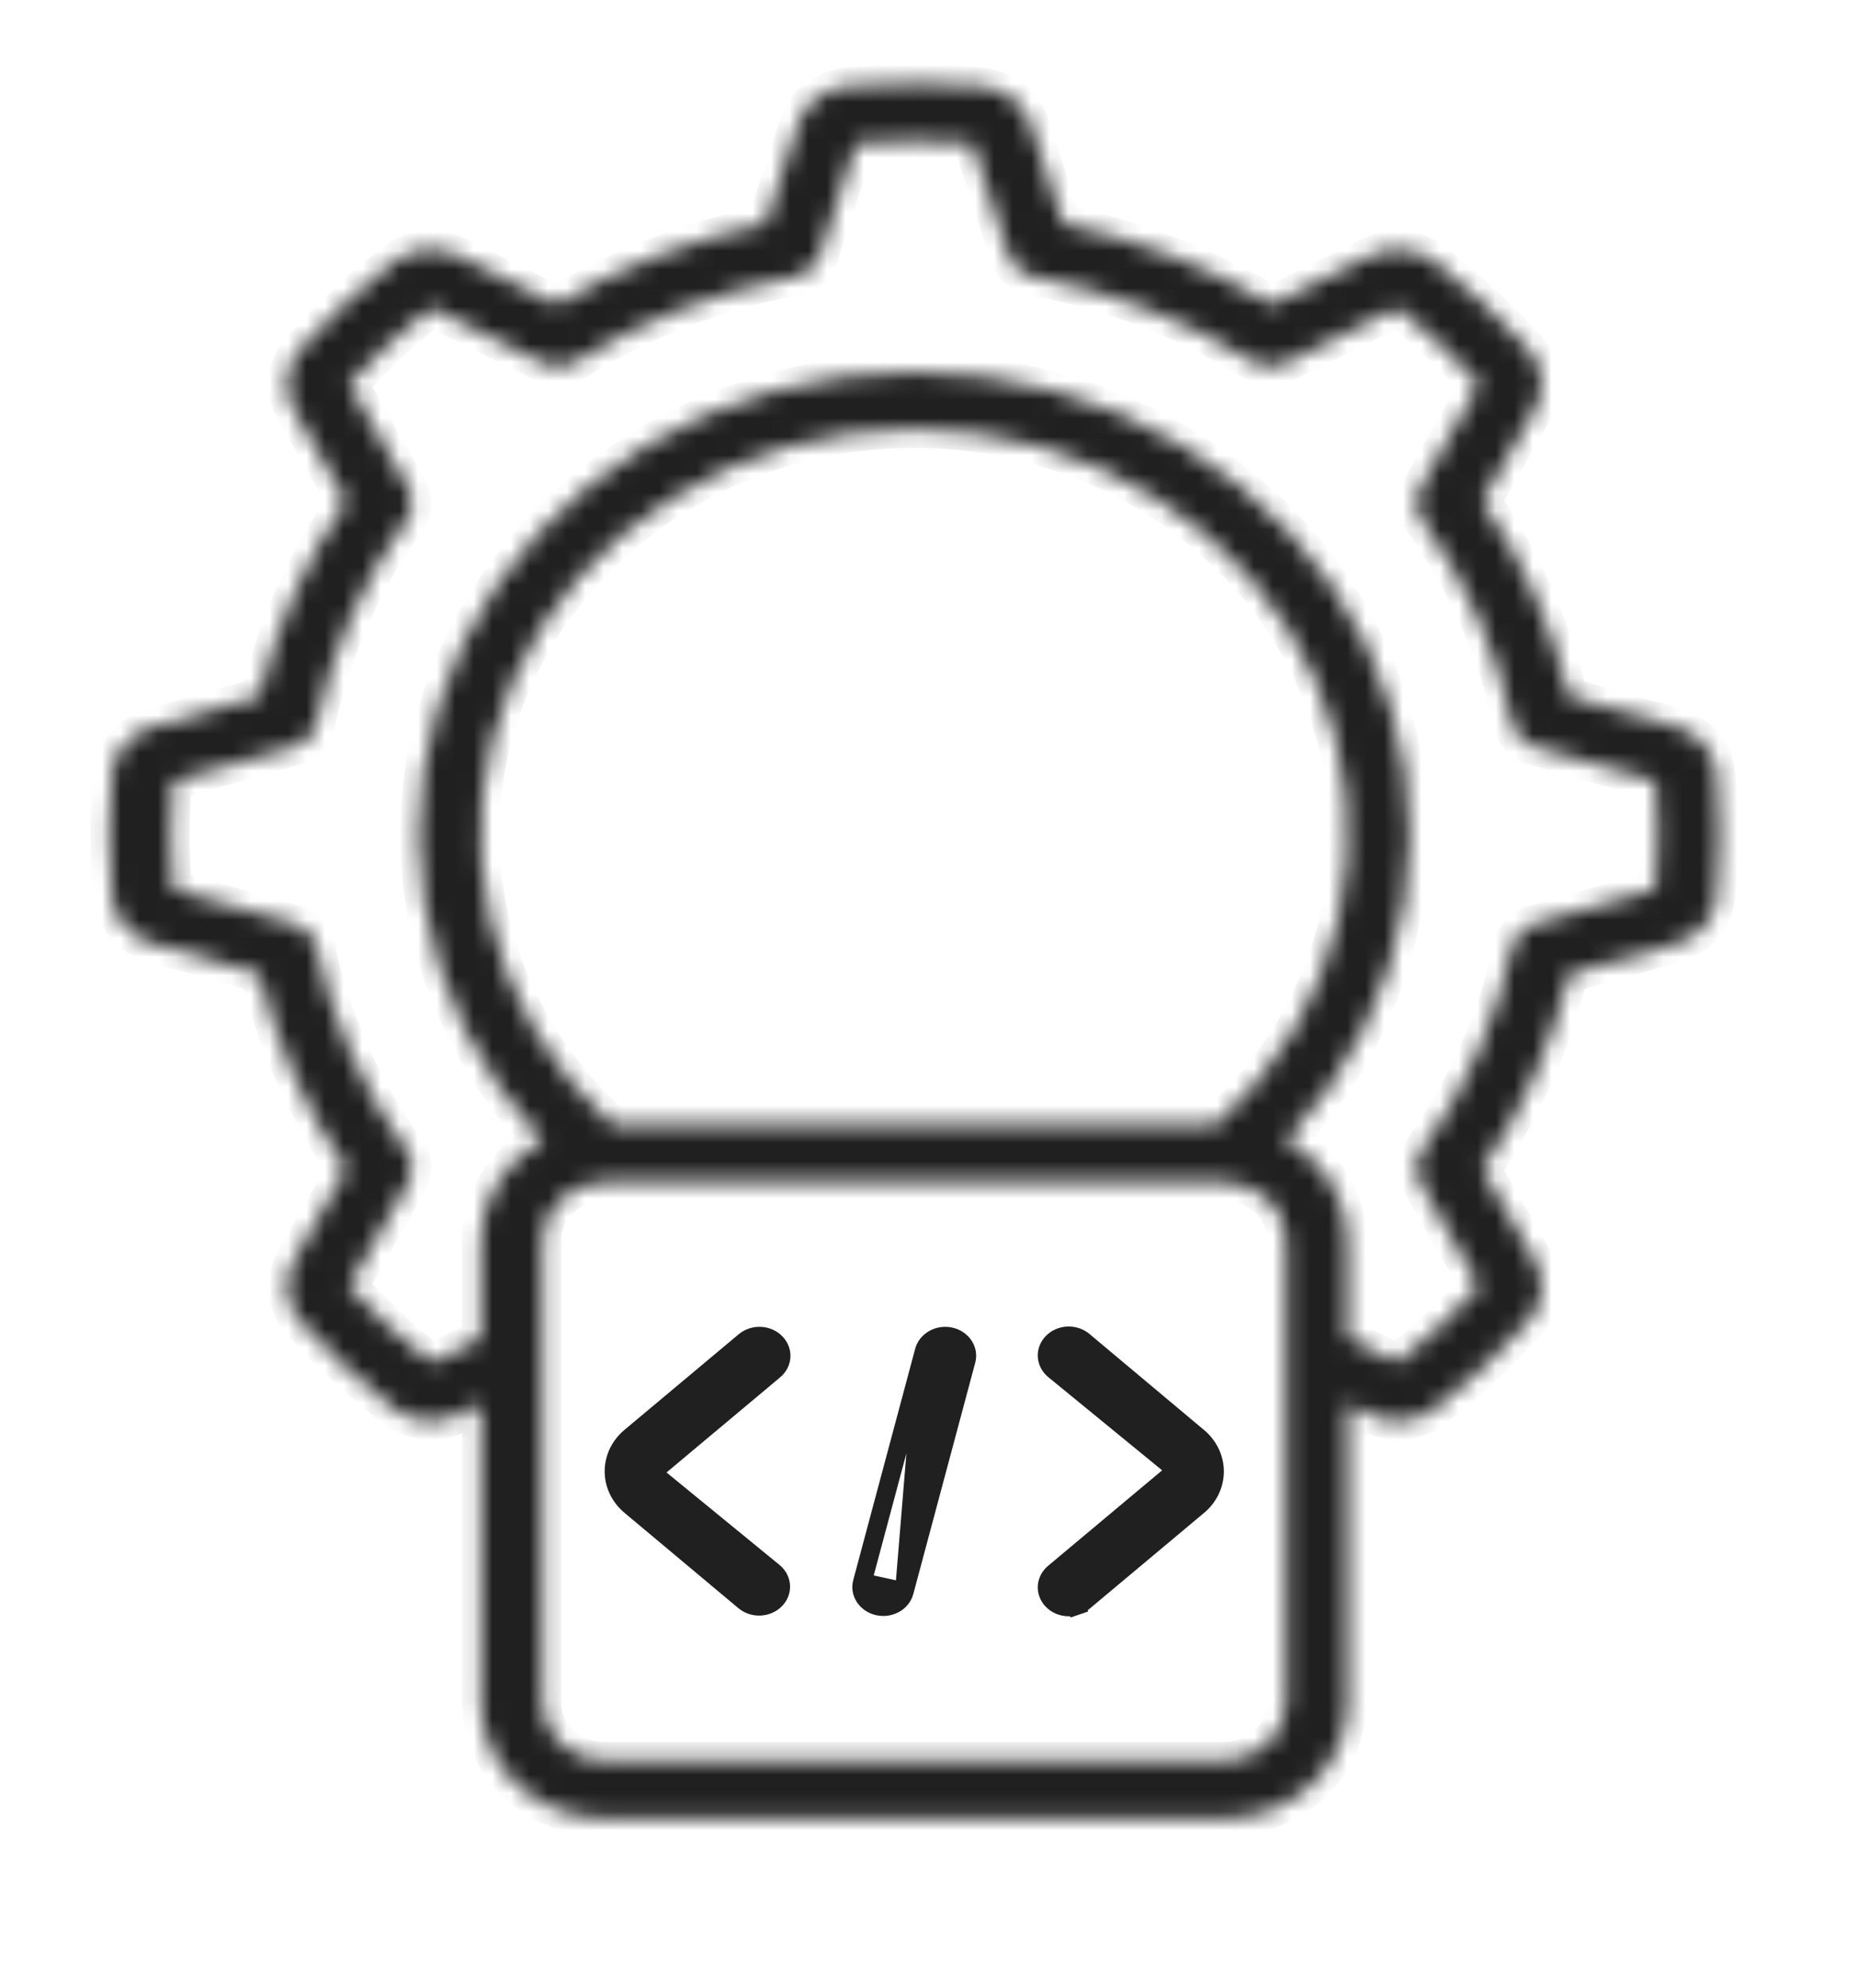 <svg width="100" height="107" viewBox="0 0 100 107" fill="none" xmlns="http://www.w3.org/2000/svg">
<g clip-path="url(#clip0_8065_783)">
<mask id="path-1-inside-1_8065_783" fill="white">
<path d="M90.191 39.108L84.451 37.484C83.55 33.761 81.972 30.21 79.785 26.985L82.618 22.02C82.903 21.511 83.02 20.934 82.957 20.362C82.893 19.79 82.65 19.248 82.26 18.803C81.416 17.87 80.628 17.07 79.851 16.346C79.075 15.622 78.21 14.881 77.185 14.072C76.707 13.713 76.128 13.491 75.517 13.436C74.907 13.381 74.292 13.494 73.75 13.761L68.456 16.396C65.003 14.353 61.2 12.879 57.213 12.038L55.468 6.686C55.288 6.134 54.937 5.645 54.459 5.28C53.981 4.915 53.398 4.691 52.783 4.636C50.402 4.441 48.007 4.441 45.626 4.636C45.013 4.691 44.431 4.915 43.953 5.28C43.476 5.644 43.125 6.132 42.945 6.683L41.206 12.043C37.219 12.884 33.416 14.358 29.963 16.401L24.646 13.755C24.1 13.489 23.483 13.379 22.87 13.439C22.258 13.498 21.677 13.724 21.201 14.089C20.201 14.877 19.345 15.613 18.57 16.338C17.795 17.064 17.001 17.871 16.135 18.828C15.75 19.274 15.513 19.816 15.454 20.386C15.395 20.956 15.515 21.529 15.801 22.036L18.623 26.985C16.436 30.21 14.857 33.761 13.956 37.484L8.225 39.108C7.634 39.276 7.11 39.604 6.72 40.05C6.329 40.497 6.089 41.041 6.03 41.615C5.925 42.719 5.873 43.841 5.873 44.955C5.873 46.069 5.925 47.193 6.03 48.298C6.089 48.871 6.329 49.415 6.719 49.861C7.109 50.306 7.632 50.634 8.221 50.802L13.961 52.426C14.862 56.149 16.441 59.7 18.628 62.925L15.795 67.89C15.51 68.4 15.393 68.977 15.456 69.548C15.52 70.12 15.762 70.662 16.153 71.107C16.996 72.04 17.785 72.84 18.561 73.564C19.338 74.288 20.203 75.029 21.228 75.838C21.706 76.197 22.285 76.418 22.896 76.473C23.506 76.528 24.12 76.416 24.663 76.149L25.88 75.545V91.646C25.88 93.297 26.582 94.88 27.832 96.048C29.083 97.216 30.778 97.871 32.546 97.871H65.873C67.641 97.871 69.337 97.216 70.587 96.048C71.837 94.88 72.54 93.297 72.54 91.646V75.544L73.773 76.157C74.319 76.422 74.937 76.532 75.549 76.473C76.162 76.413 76.742 76.187 77.218 75.822C78.218 75.035 79.075 74.299 79.85 73.573C80.625 72.848 81.418 72.04 82.285 71.083C82.67 70.638 82.906 70.096 82.966 69.526C83.025 68.956 82.904 68.382 82.618 67.876L79.79 62.931C81.977 59.706 83.555 56.155 84.456 52.432L90.193 50.802C90.784 50.634 91.308 50.306 91.698 49.86C92.089 49.413 92.329 48.869 92.388 48.295C92.493 47.193 92.545 46.069 92.545 44.955C92.545 43.841 92.493 42.719 92.388 41.612C92.328 41.038 92.088 40.494 91.697 40.049C91.306 39.603 90.782 39.275 90.191 39.108ZM69.206 91.646C69.206 92.472 68.855 93.263 68.23 93.847C67.605 94.431 66.757 94.759 65.873 94.759H32.54C31.656 94.759 30.808 94.431 30.183 93.847C29.558 93.263 29.206 92.472 29.206 91.646V66.744C29.206 65.919 29.558 65.127 30.183 64.543C30.808 63.959 31.656 63.631 32.54 63.631H65.873C66.757 63.631 67.605 63.959 68.23 64.543C68.855 65.127 69.206 65.919 69.206 66.744V91.646ZM65.473 60.519H32.94C29.611 57.496 27.324 53.615 26.37 49.372C25.417 45.129 25.841 40.717 27.587 36.7C29.334 32.683 32.324 29.244 36.175 26.823C40.026 24.402 44.564 23.108 49.206 23.108C53.849 23.108 58.386 24.402 62.237 26.823C66.089 29.244 69.079 32.683 70.826 36.7C72.572 40.717 72.996 45.129 72.042 49.372C71.089 53.615 68.802 57.496 65.473 60.519ZM89.078 47.864L82.54 49.722C82.25 49.804 81.99 49.959 81.788 50.169C81.585 50.378 81.448 50.636 81.39 50.913C80.556 54.873 78.884 58.639 76.471 61.988C76.304 62.222 76.208 62.494 76.193 62.776C76.179 63.057 76.246 63.336 76.388 63.585L79.605 69.228C78.865 70.036 78.175 70.738 77.495 71.373C76.815 72.008 76.051 72.661 75.201 73.34L72.54 72.019V66.744C72.536 65.658 72.227 64.591 71.643 63.652C71.06 62.712 70.222 61.932 69.215 61.389C72.607 57.794 74.816 53.361 75.578 48.623C76.339 43.885 75.621 39.042 73.509 34.676C71.397 30.309 67.98 26.604 63.67 24.006C59.359 21.407 54.337 20.025 49.206 20.025C44.075 20.025 39.054 21.407 34.743 24.006C30.432 26.604 27.016 30.309 24.904 34.676C22.792 39.042 22.073 43.885 22.835 48.623C23.597 53.361 25.806 57.794 29.198 61.389C28.19 61.932 27.353 62.712 26.77 63.652C26.186 64.591 25.877 65.658 25.873 66.744V72.019L23.206 73.34C22.341 72.649 21.59 72.005 20.91 71.37C20.23 70.735 19.53 70.022 18.803 69.228L22.02 63.585C22.162 63.336 22.229 63.057 22.214 62.776C22.2 62.494 22.104 62.222 21.936 61.988C19.524 58.639 17.852 54.873 17.018 50.913C16.96 50.636 16.823 50.378 16.62 50.169C16.417 49.959 16.157 49.804 15.868 49.722L9.335 47.864C9.25 46.902 9.206 45.925 9.206 44.955C9.206 43.985 9.25 43.007 9.335 42.046L15.873 40.19C16.163 40.107 16.423 39.953 16.625 39.742C16.828 39.532 16.965 39.275 17.023 38.997C17.857 35.037 19.529 31.271 21.941 27.922C22.109 27.688 22.205 27.416 22.219 27.135C22.234 26.853 22.167 26.574 22.025 26.325L18.81 20.676C19.55 19.868 20.24 19.166 20.92 18.531C21.6 17.896 22.363 17.252 23.206 16.57L29.25 19.574C29.516 19.707 29.815 19.769 30.116 19.756C30.417 19.742 30.709 19.652 30.96 19.496C34.546 17.243 38.578 15.682 42.82 14.903C43.118 14.85 43.396 14.722 43.622 14.533C43.848 14.343 44.014 14.099 44.103 13.828L46.091 7.721C48.165 7.563 50.248 7.563 52.321 7.721L54.31 13.828C54.398 14.098 54.563 14.341 54.788 14.53C55.013 14.719 55.289 14.848 55.586 14.902C59.828 15.68 63.86 17.241 67.446 19.494C67.697 19.651 67.989 19.74 68.29 19.754C68.591 19.768 68.891 19.705 69.156 19.572L75.206 16.57C76.071 17.261 76.823 17.905 77.503 18.541C78.183 19.175 78.883 19.888 79.61 20.682L76.393 26.325C76.251 26.574 76.184 26.853 76.198 27.135C76.213 27.416 76.309 27.688 76.476 27.922C78.889 31.271 80.561 35.037 81.395 38.997C81.452 39.275 81.59 39.532 81.793 39.742C81.995 39.953 82.255 40.107 82.545 40.19L89.085 42.046C89.17 43.008 89.213 43.985 89.213 44.955C89.213 45.925 89.163 46.904 89.078 47.864Z"/>
</mask>
<path d="M90.191 39.108L84.451 37.484C83.55 33.761 81.972 30.21 79.785 26.985L82.618 22.02C82.903 21.511 83.02 20.934 82.957 20.362C82.893 19.79 82.65 19.248 82.26 18.803C81.416 17.87 80.628 17.07 79.851 16.346C79.075 15.622 78.21 14.881 77.185 14.072C76.707 13.713 76.128 13.491 75.517 13.436C74.907 13.381 74.292 13.494 73.75 13.761L68.456 16.396C65.003 14.353 61.2 12.879 57.213 12.038L55.468 6.686C55.288 6.134 54.937 5.645 54.459 5.28C53.981 4.915 53.398 4.691 52.783 4.636C50.402 4.441 48.007 4.441 45.626 4.636C45.013 4.691 44.431 4.915 43.953 5.28C43.476 5.644 43.125 6.132 42.945 6.683L41.206 12.043C37.219 12.884 33.416 14.358 29.963 16.401L24.646 13.755C24.1 13.489 23.483 13.379 22.87 13.439C22.258 13.498 21.677 13.724 21.201 14.089C20.201 14.877 19.345 15.613 18.57 16.338C17.795 17.064 17.001 17.871 16.135 18.828C15.75 19.274 15.513 19.816 15.454 20.386C15.395 20.956 15.515 21.529 15.801 22.036L18.623 26.985C16.436 30.21 14.857 33.761 13.956 37.484L8.225 39.108C7.634 39.276 7.11 39.604 6.72 40.05C6.329 40.497 6.089 41.041 6.03 41.615C5.925 42.719 5.873 43.841 5.873 44.955C5.873 46.069 5.925 47.193 6.03 48.298C6.089 48.871 6.329 49.415 6.719 49.861C7.109 50.306 7.632 50.634 8.221 50.802L13.961 52.426C14.862 56.149 16.441 59.7 18.628 62.925L15.795 67.89C15.51 68.4 15.393 68.977 15.456 69.548C15.52 70.12 15.762 70.662 16.153 71.107C16.996 72.04 17.785 72.84 18.561 73.564C19.338 74.288 20.203 75.029 21.228 75.838C21.706 76.197 22.285 76.418 22.896 76.473C23.506 76.528 24.12 76.416 24.663 76.149L25.88 75.545V91.646C25.88 93.297 26.582 94.88 27.832 96.048C29.083 97.216 30.778 97.871 32.546 97.871H65.873C67.641 97.871 69.337 97.216 70.587 96.048C71.837 94.88 72.54 93.297 72.54 91.646V75.544L73.773 76.157C74.319 76.422 74.937 76.532 75.549 76.473C76.162 76.413 76.742 76.187 77.218 75.822C78.218 75.035 79.075 74.299 79.85 73.573C80.625 72.848 81.418 72.04 82.285 71.083C82.67 70.638 82.906 70.096 82.966 69.526C83.025 68.956 82.904 68.382 82.618 67.876L79.79 62.931C81.977 59.706 83.555 56.155 84.456 52.432L90.193 50.802C90.784 50.634 91.308 50.306 91.698 49.86C92.089 49.413 92.329 48.869 92.388 48.295C92.493 47.193 92.545 46.069 92.545 44.955C92.545 43.841 92.493 42.719 92.388 41.612C92.328 41.038 92.088 40.494 91.697 40.049C91.306 39.603 90.782 39.275 90.191 39.108ZM69.206 91.646C69.206 92.472 68.855 93.263 68.23 93.847C67.605 94.431 66.757 94.759 65.873 94.759H32.54C31.656 94.759 30.808 94.431 30.183 93.847C29.558 93.263 29.206 92.472 29.206 91.646V66.744C29.206 65.919 29.558 65.127 30.183 64.543C30.808 63.959 31.656 63.631 32.54 63.631H65.873C66.757 63.631 67.605 63.959 68.23 64.543C68.855 65.127 69.206 65.919 69.206 66.744V91.646ZM65.473 60.519H32.94C29.611 57.496 27.324 53.615 26.37 49.372C25.417 45.129 25.841 40.717 27.587 36.7C29.334 32.683 32.324 29.244 36.175 26.823C40.026 24.402 44.564 23.108 49.206 23.108C53.849 23.108 58.386 24.402 62.237 26.823C66.089 29.244 69.079 32.683 70.826 36.7C72.572 40.717 72.996 45.129 72.042 49.372C71.089 53.615 68.802 57.496 65.473 60.519ZM89.078 47.864L82.54 49.722C82.25 49.804 81.99 49.959 81.788 50.169C81.585 50.378 81.448 50.636 81.39 50.913C80.556 54.873 78.884 58.639 76.471 61.988C76.304 62.222 76.208 62.494 76.193 62.776C76.179 63.057 76.246 63.336 76.388 63.585L79.605 69.228C78.865 70.036 78.175 70.738 77.495 71.373C76.815 72.008 76.051 72.661 75.201 73.34L72.54 72.019V66.744C72.536 65.658 72.227 64.591 71.643 63.652C71.06 62.712 70.222 61.932 69.215 61.389C72.607 57.794 74.816 53.361 75.578 48.623C76.339 43.885 75.621 39.042 73.509 34.676C71.397 30.309 67.98 26.604 63.67 24.006C59.359 21.407 54.337 20.025 49.206 20.025C44.075 20.025 39.054 21.407 34.743 24.006C30.432 26.604 27.016 30.309 24.904 34.676C22.792 39.042 22.073 43.885 22.835 48.623C23.597 53.361 25.806 57.794 29.198 61.389C28.19 61.932 27.353 62.712 26.77 63.652C26.186 64.591 25.877 65.658 25.873 66.744V72.019L23.206 73.34C22.341 72.649 21.59 72.005 20.91 71.37C20.23 70.735 19.53 70.022 18.803 69.228L22.02 63.585C22.162 63.336 22.229 63.057 22.214 62.776C22.2 62.494 22.104 62.222 21.936 61.988C19.524 58.639 17.852 54.873 17.018 50.913C16.96 50.636 16.823 50.378 16.62 50.169C16.417 49.959 16.157 49.804 15.868 49.722L9.335 47.864C9.25 46.902 9.206 45.925 9.206 44.955C9.206 43.985 9.25 43.007 9.335 42.046L15.873 40.19C16.163 40.107 16.423 39.953 16.625 39.742C16.828 39.532 16.965 39.275 17.023 38.997C17.857 35.037 19.529 31.271 21.941 27.922C22.109 27.688 22.205 27.416 22.219 27.135C22.234 26.853 22.167 26.574 22.025 26.325L18.81 20.676C19.55 19.868 20.24 19.166 20.92 18.531C21.6 17.896 22.363 17.252 23.206 16.57L29.25 19.574C29.516 19.707 29.815 19.769 30.116 19.756C30.417 19.742 30.709 19.652 30.96 19.496C34.546 17.243 38.578 15.682 42.82 14.903C43.118 14.85 43.396 14.722 43.622 14.533C43.848 14.343 44.014 14.099 44.103 13.828L46.091 7.721C48.165 7.563 50.248 7.563 52.321 7.721L54.31 13.828C54.398 14.098 54.563 14.341 54.788 14.53C55.013 14.719 55.289 14.848 55.586 14.902C59.828 15.68 63.86 17.241 67.446 19.494C67.697 19.651 67.989 19.74 68.29 19.754C68.591 19.768 68.891 19.705 69.156 19.572L75.206 16.57C76.071 17.261 76.823 17.905 77.503 18.541C78.183 19.175 78.883 19.888 79.61 20.682L76.393 26.325C76.251 26.574 76.184 26.853 76.198 27.135C76.213 27.416 76.309 27.688 76.476 27.922C78.889 31.271 80.561 35.037 81.395 38.997C81.452 39.275 81.59 39.532 81.793 39.742C81.995 39.953 82.255 40.107 82.545 40.19L89.085 42.046C89.17 43.008 89.213 43.985 89.213 44.955C89.213 45.925 89.163 46.904 89.078 47.864Z" fill="#202020" stroke="#202020" stroke-width="2" mask="url(#path-1-inside-1_8065_783)"/>
<path d="M41.753 72.276L41.754 72.278C41.957 72.487 42.056 72.756 42.042 73.025C42.027 73.293 41.899 73.553 41.673 73.745C41.673 73.745 41.672 73.745 41.672 73.745L35.552 78.869L35.089 79.257L35.556 79.639L41.666 84.64C41.885 84.832 42.008 85.088 42.021 85.353C42.034 85.618 41.936 85.885 41.735 86.093C41.534 86.302 41.245 86.436 40.929 86.454C40.614 86.472 40.309 86.373 40.079 86.188L33.961 81.065L33.961 81.065L33.956 81.061C33.666 80.824 33.437 80.534 33.28 80.212C33.124 79.89 33.044 79.543 33.044 79.192C33.044 78.841 33.124 78.493 33.28 78.171C33.437 77.849 33.666 77.559 33.956 77.322L33.956 77.322L33.961 77.318L40.081 72.195L40.081 72.195C40.31 72.003 40.618 71.899 40.938 71.915C41.257 71.931 41.549 72.065 41.753 72.276Z" fill="#202020" stroke="#202020"/>
<path d="M58.326 72.19L58.326 72.19L58.332 72.195L64.452 77.325L64.452 77.325L64.457 77.328C64.747 77.565 64.976 77.855 65.133 78.177C65.289 78.499 65.37 78.847 65.37 79.198C65.37 79.549 65.289 79.897 65.133 80.219C64.976 80.541 64.747 80.831 64.457 81.068L64.457 81.068L64.452 81.071L58.332 86.195L58.332 86.195L58.326 86.2C58.214 86.297 58.08 86.374 57.931 86.425L58.093 86.898L57.931 86.425C57.783 86.476 57.625 86.499 57.465 86.492C57.306 86.485 57.151 86.448 57.009 86.386C56.867 86.323 56.742 86.235 56.641 86.13C56.539 86.024 56.463 85.903 56.415 85.773C56.367 85.644 56.347 85.509 56.356 85.374C56.365 85.239 56.403 85.106 56.468 84.982C56.533 84.858 56.626 84.745 56.742 84.65L56.742 84.65L56.748 84.646L62.869 79.521L63.332 79.133L62.865 78.75L56.743 73.74L56.743 73.74L56.742 73.739C56.626 73.645 56.533 73.532 56.468 73.408C56.403 73.284 56.365 73.151 56.356 73.016C56.347 72.881 56.367 72.745 56.415 72.616C56.463 72.487 56.539 72.366 56.641 72.26C56.742 72.154 56.867 72.067 57.009 72.004C57.151 71.941 57.306 71.905 57.465 71.898C57.625 71.891 57.783 71.914 57.931 71.965C58.08 72.015 58.214 72.092 58.326 72.19Z" fill="#202020" stroke="#202020"/>
<path d="M49.739 72.722L49.739 72.722L46.406 85.173L49.739 72.722ZM49.739 72.722C49.81 72.459 49.992 72.222 50.26 72.072C50.528 71.921 50.854 71.875 51.163 71.947C51.471 72.019 51.726 72.2 51.88 72.439C52.032 72.676 52.075 72.955 52.005 73.217L48.672 85.668L48.672 85.668M49.739 72.722L48.672 85.668M48.672 85.668C48.612 85.889 48.474 86.093 48.27 86.243C48.065 86.392 47.808 86.476 47.54 86.477C47.442 86.476 47.344 86.465 47.249 86.443C46.941 86.371 46.686 86.19 46.532 85.951C46.379 85.714 46.336 85.435 46.406 85.173L48.672 85.668Z" fill="#202020" stroke="#202020"/>
</g>
<defs>
<clipPath id="clip0_8065_783">
<rect width="100" height="107" fill="white"/>
</clipPath>
</defs>
</svg>
